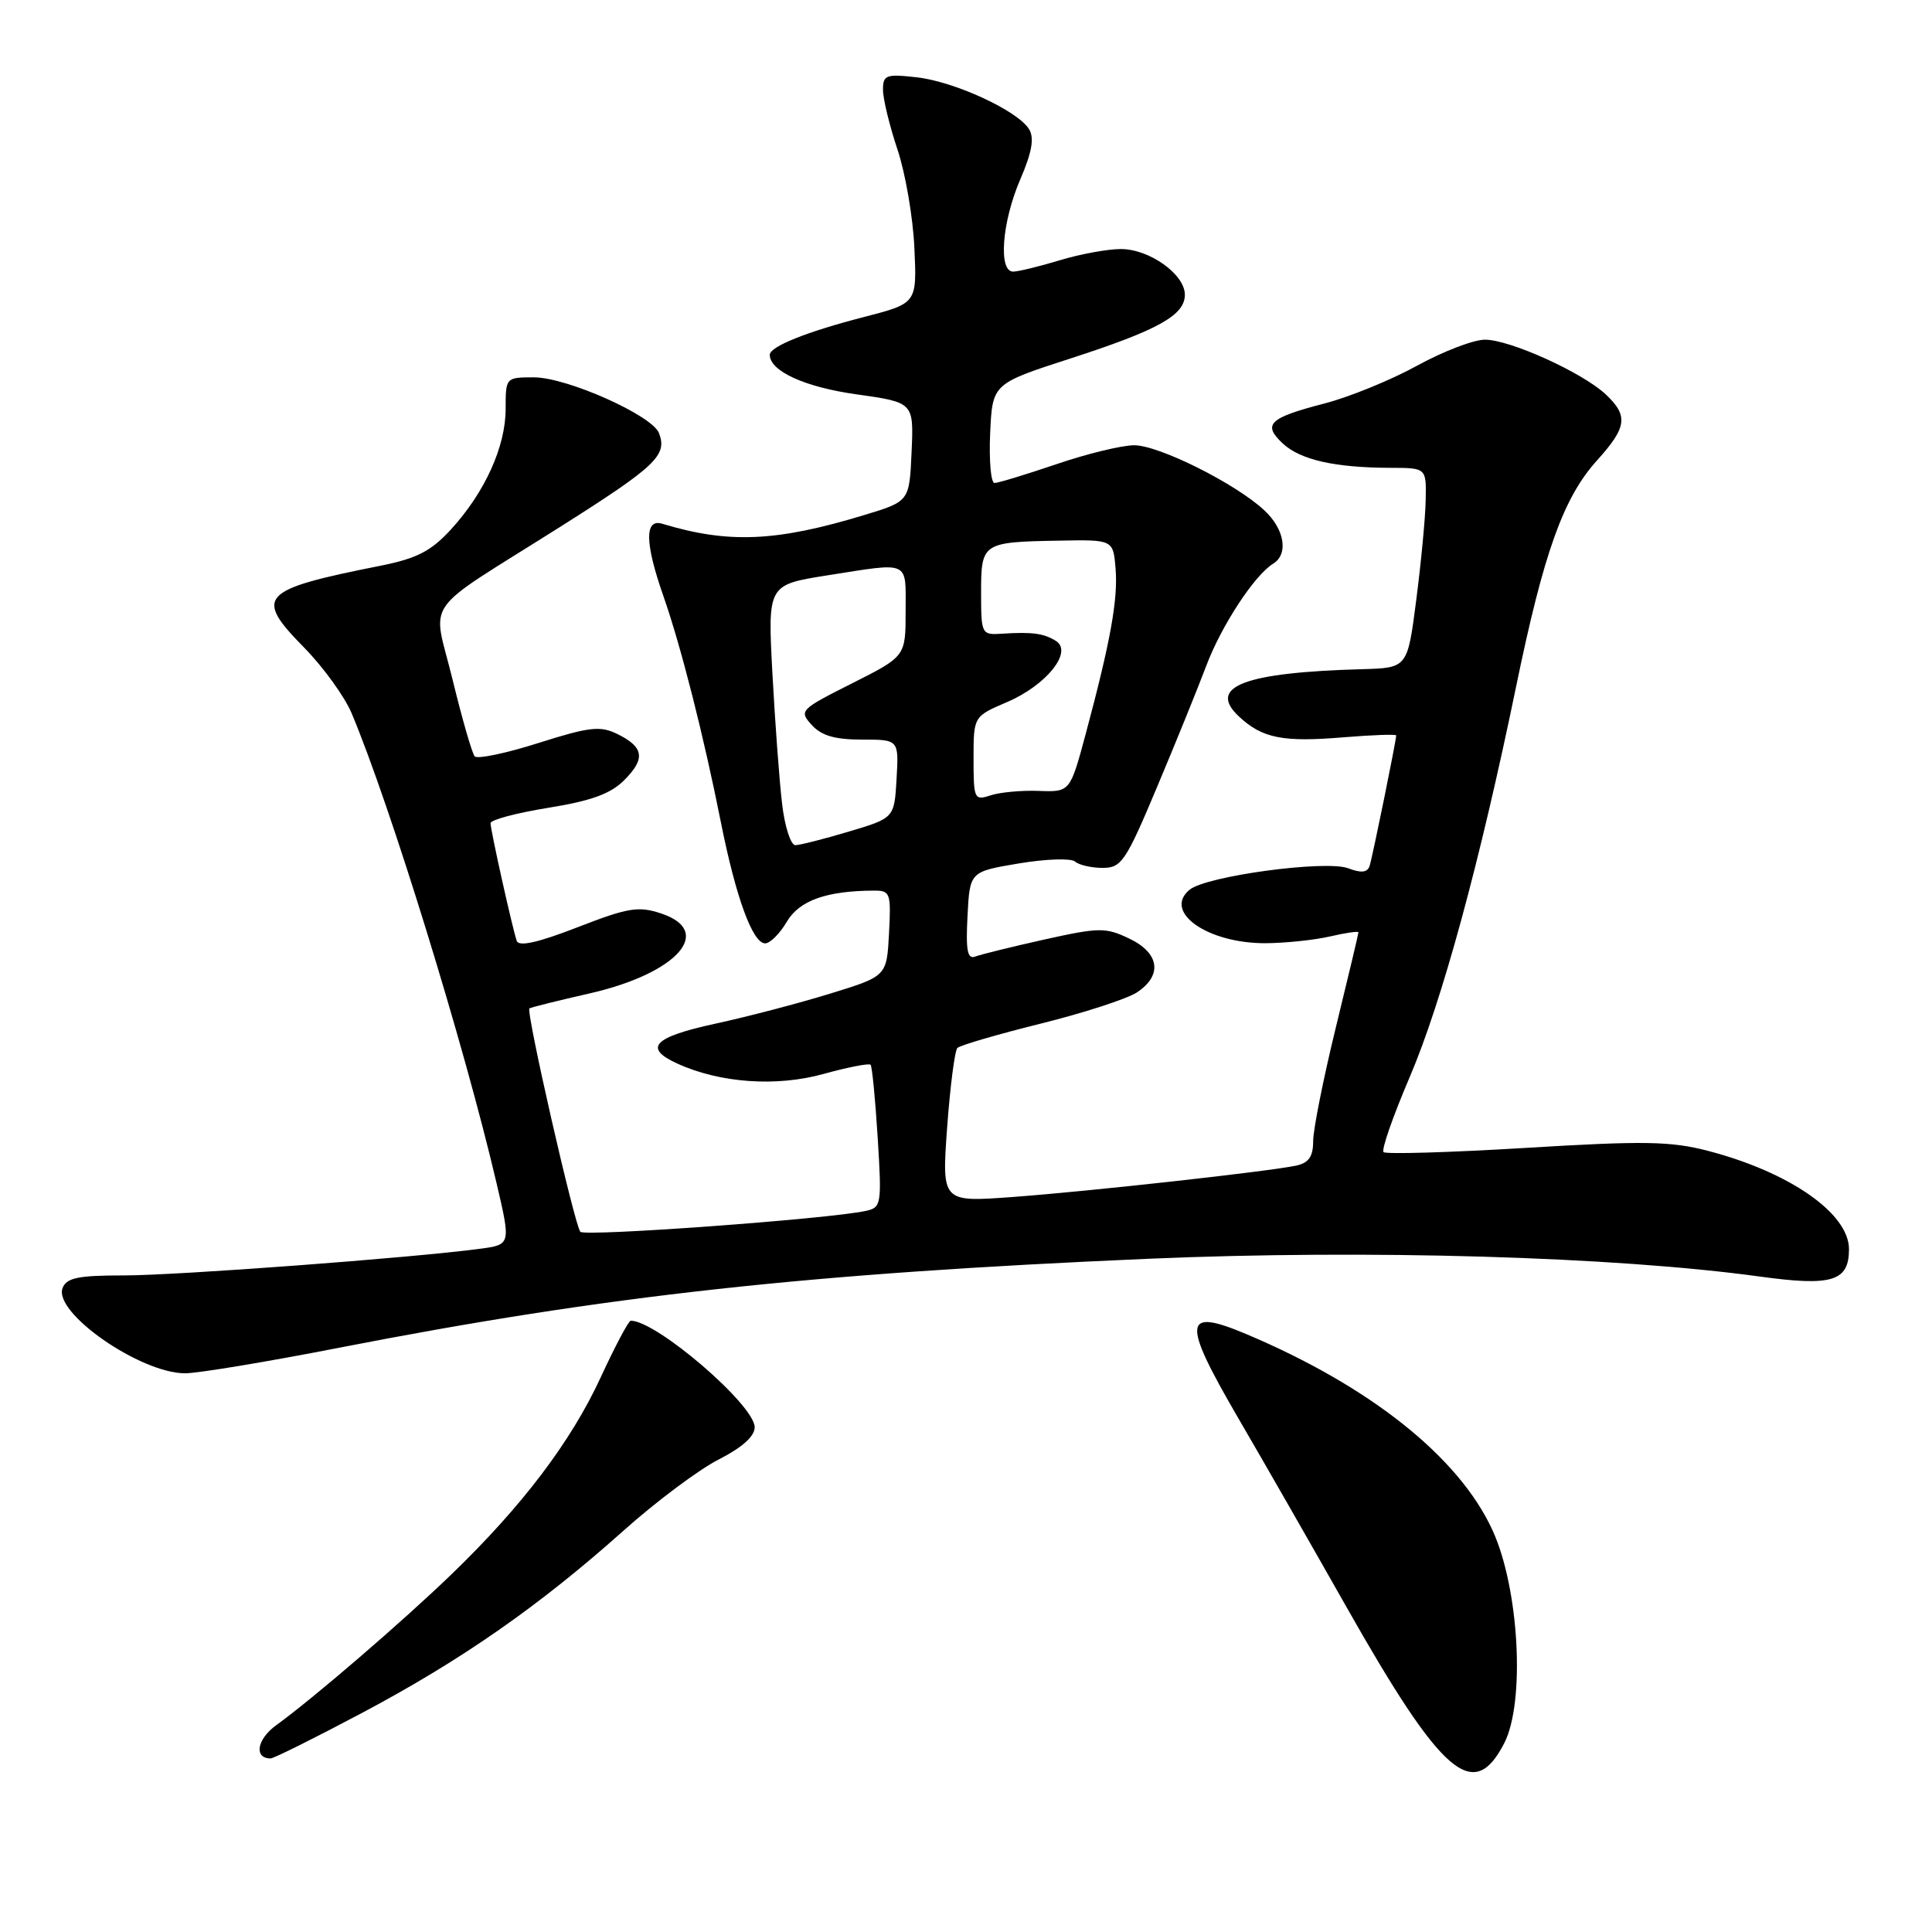 <?xml version="1.0" encoding="UTF-8" standalone="no"?>
<!DOCTYPE svg PUBLIC "-//W3C//DTD SVG 1.1//EN" "http://www.w3.org/Graphics/SVG/1.1/DTD/svg11.dtd" >
<svg xmlns="http://www.w3.org/2000/svg" xmlns:xlink="http://www.w3.org/1999/xlink" version="1.1" viewBox="0 0 256 256">
 <g >
 <path fill="currentColor"
d=" M 199.31 231.00 C 202.13 225.53 201.30 210.42 197.75 202.73 C 193.29 193.05 181.57 183.72 165.18 176.79 C 156.76 173.24 156.57 174.99 163.96 187.71 C 167.42 193.64 173.90 204.96 178.37 212.86 C 191.08 235.30 195.23 238.90 199.31 231.00 Z  M 48.01 226.95 C 61.16 219.97 71.46 212.79 82.62 202.82 C 86.95 198.95 92.64 194.70 95.25 193.38 C 98.33 191.81 100.00 190.32 100.00 189.12 C 100.00 186.18 87.00 175.00 83.58 175.00 C 83.29 175.00 81.49 178.40 79.57 182.56 C 75.64 191.06 69.18 199.58 59.83 208.60 C 53.21 214.98 41.55 225.01 36.60 228.60 C 34.04 230.45 33.61 233.00 35.86 233.00 C 36.27 233.00 41.74 230.28 48.01 226.95 Z  M 45.00 178.57 C 80.45 171.66 107.04 168.74 152.25 166.79 C 181.20 165.55 213.91 166.50 233.19 169.15 C 242.77 170.47 245.00 169.78 245.00 165.52 C 245.00 160.79 237.14 155.31 226.30 152.49 C 221.38 151.21 217.82 151.15 202.20 152.10 C 192.12 152.71 183.63 152.96 183.33 152.66 C 183.02 152.36 184.57 147.92 186.76 142.80 C 191.04 132.81 196.07 114.35 200.91 90.89 C 204.56 73.19 207.16 65.93 211.62 61.00 C 215.59 56.60 215.79 55.09 212.75 52.24 C 209.67 49.36 200.10 45.02 196.78 45.01 C 195.29 45.00 191.24 46.55 187.78 48.45 C 184.33 50.35 178.82 52.60 175.55 53.45 C 168.14 55.37 167.25 56.22 169.97 58.76 C 172.31 60.94 176.88 61.97 184.25 61.99 C 189.00 62.00 189.00 62.00 188.91 66.25 C 188.87 68.59 188.30 74.55 187.66 79.50 C 186.50 88.50 186.50 88.50 180.50 88.67 C 164.81 89.10 159.92 90.99 164.18 94.95 C 167.27 97.84 170.01 98.37 178.11 97.69 C 181.90 97.38 185.00 97.27 185.00 97.45 C 185.00 98.16 181.86 113.56 181.48 114.74 C 181.19 115.62 180.37 115.71 178.64 115.05 C 175.68 113.93 159.82 116.07 157.62 117.90 C 154.07 120.84 160.01 125.01 167.70 124.98 C 170.34 124.96 174.19 124.56 176.25 124.08 C 178.31 123.60 180.00 123.36 180.00 123.54 C 180.00 123.73 178.65 129.41 177.00 136.16 C 175.35 142.92 174.00 149.69 174.00 151.21 C 174.00 153.25 173.42 154.09 171.75 154.45 C 168.16 155.22 144.37 157.86 134.15 158.61 C 124.79 159.30 124.79 159.30 125.50 149.40 C 125.90 143.96 126.51 139.21 126.86 138.86 C 127.21 138.51 132.17 137.06 137.88 135.64 C 143.58 134.23 149.32 132.36 150.63 131.51 C 154.07 129.25 153.66 126.28 149.62 124.36 C 146.50 122.87 145.65 122.88 138.39 124.49 C 134.08 125.45 129.95 126.47 129.22 126.75 C 128.19 127.14 127.96 125.93 128.20 121.38 C 128.50 115.50 128.50 115.50 135.00 114.41 C 138.57 113.81 141.93 113.70 142.45 114.16 C 142.97 114.62 144.62 115.00 146.11 115.00 C 148.60 115.00 149.17 114.16 153.33 104.25 C 155.82 98.34 158.75 91.11 159.85 88.19 C 161.85 82.89 166.23 76.21 168.69 74.70 C 170.77 73.43 170.22 70.10 167.51 67.60 C 163.68 64.05 153.56 59.00 150.29 59.00 C 148.67 59.00 144.04 60.12 140.00 61.50 C 135.96 62.87 132.26 64.00 131.78 64.00 C 131.30 64.00 131.04 61.04 131.20 57.43 C 131.50 50.85 131.50 50.85 141.78 47.52 C 153.49 43.73 157.00 41.77 157.00 39.05 C 157.00 36.35 152.31 33.00 148.52 33.00 C 146.76 33.00 143.11 33.67 140.41 34.49 C 137.71 35.31 134.94 35.98 134.25 35.99 C 132.26 36.01 132.76 29.43 135.17 23.82 C 136.73 20.21 137.07 18.31 136.37 17.14 C 134.90 14.69 126.51 10.81 121.45 10.24 C 117.40 9.79 117.00 9.93 117.00 11.90 C 117.00 13.09 117.86 16.64 118.91 19.78 C 119.97 22.93 120.98 28.81 121.16 32.85 C 121.50 40.19 121.50 40.19 114.50 42.00 C 106.92 43.95 102.00 45.92 102.00 47.01 C 102.00 49.17 106.63 51.29 113.47 52.25 C 121.08 53.32 121.08 53.32 120.79 59.87 C 120.50 66.43 120.50 66.43 114.57 68.23 C 102.86 71.79 96.55 72.06 87.75 69.40 C 85.38 68.68 85.44 71.97 87.92 79.03 C 90.22 85.61 93.23 97.43 95.53 109.00 C 97.51 118.92 99.73 125.00 101.39 125.00 C 102.04 125.00 103.33 123.71 104.26 122.13 C 105.92 119.32 109.50 118.04 115.80 118.01 C 117.97 118.00 118.08 118.33 117.80 123.67 C 117.50 129.35 117.50 129.35 110.00 131.66 C 105.88 132.93 99.01 134.73 94.75 135.65 C 86.57 137.43 85.21 138.86 89.75 140.93 C 95.40 143.51 102.89 144.04 109.13 142.30 C 112.36 141.41 115.17 140.86 115.36 141.09 C 115.56 141.31 115.98 145.66 116.30 150.75 C 116.85 159.67 116.79 160.01 114.68 160.46 C 109.71 161.53 77.48 163.88 76.90 163.22 C 76.13 162.35 69.66 133.96 70.15 133.62 C 70.34 133.48 73.95 132.58 78.18 131.62 C 89.75 128.97 94.71 123.38 87.58 121.03 C 84.59 120.04 83.21 120.27 76.52 122.87 C 71.29 124.90 68.75 125.47 68.47 124.67 C 67.88 122.94 65.00 110.01 65.00 109.08 C 65.00 108.63 68.44 107.72 72.64 107.04 C 78.34 106.12 80.90 105.19 82.71 103.38 C 85.57 100.52 85.33 98.98 81.76 97.24 C 79.53 96.15 78.06 96.32 71.35 98.45 C 67.05 99.82 63.25 100.61 62.90 100.22 C 62.55 99.82 61.24 95.27 59.98 90.10 C 57.30 79.06 55.49 81.65 74.18 69.84 C 86.94 61.77 88.45 60.34 87.32 57.39 C 86.42 55.04 75.12 50.00 70.75 50.00 C 67.01 50.00 67.00 50.02 67.00 54.18 C 67.00 59.18 64.24 65.26 59.74 70.17 C 57.11 73.03 55.25 73.99 50.48 74.95 C 34.40 78.15 33.61 79.00 40.32 85.83 C 42.84 88.40 45.66 92.30 46.59 94.50 C 51.72 106.71 61.48 138.34 65.78 156.71 C 67.70 164.92 67.70 164.92 63.60 165.47 C 54.60 166.67 23.45 169.00 16.42 169.00 C 10.34 169.00 8.82 169.31 8.29 170.68 C 7.05 173.93 18.55 181.94 24.50 181.97 C 26.15 181.98 35.38 180.45 45.00 178.57 Z  M 103.63 106.50 C 103.27 103.48 102.70 95.72 102.35 89.25 C 101.72 77.49 101.72 77.49 109.62 76.24 C 120.71 74.50 120.00 74.17 120.00 80.99 C 120.00 86.97 120.00 86.97 112.90 90.55 C 106.00 94.02 105.85 94.18 107.56 96.06 C 108.84 97.48 110.63 98.00 114.21 98.00 C 119.10 98.00 119.10 98.00 118.80 103.20 C 118.50 108.39 118.50 108.39 112.50 110.18 C 109.20 111.17 106.00 111.98 105.39 111.99 C 104.78 111.99 103.98 109.53 103.63 106.50 Z  M 129.00 100.53 C 129.00 94.93 129.00 94.93 133.44 93.03 C 138.66 90.79 142.20 86.37 139.92 84.93 C 138.32 83.92 136.74 83.71 132.75 83.97 C 130.06 84.15 130.00 84.04 130.00 78.54 C 130.00 71.93 130.15 71.82 140.27 71.64 C 147.50 71.50 147.50 71.50 147.82 75.33 C 148.15 79.44 147.16 84.94 143.87 97.22 C 141.79 104.95 141.79 104.95 137.65 104.80 C 135.37 104.71 132.49 104.98 131.25 105.39 C 129.10 106.10 129.00 105.90 129.00 100.53 Z "/>
</g>
</svg>